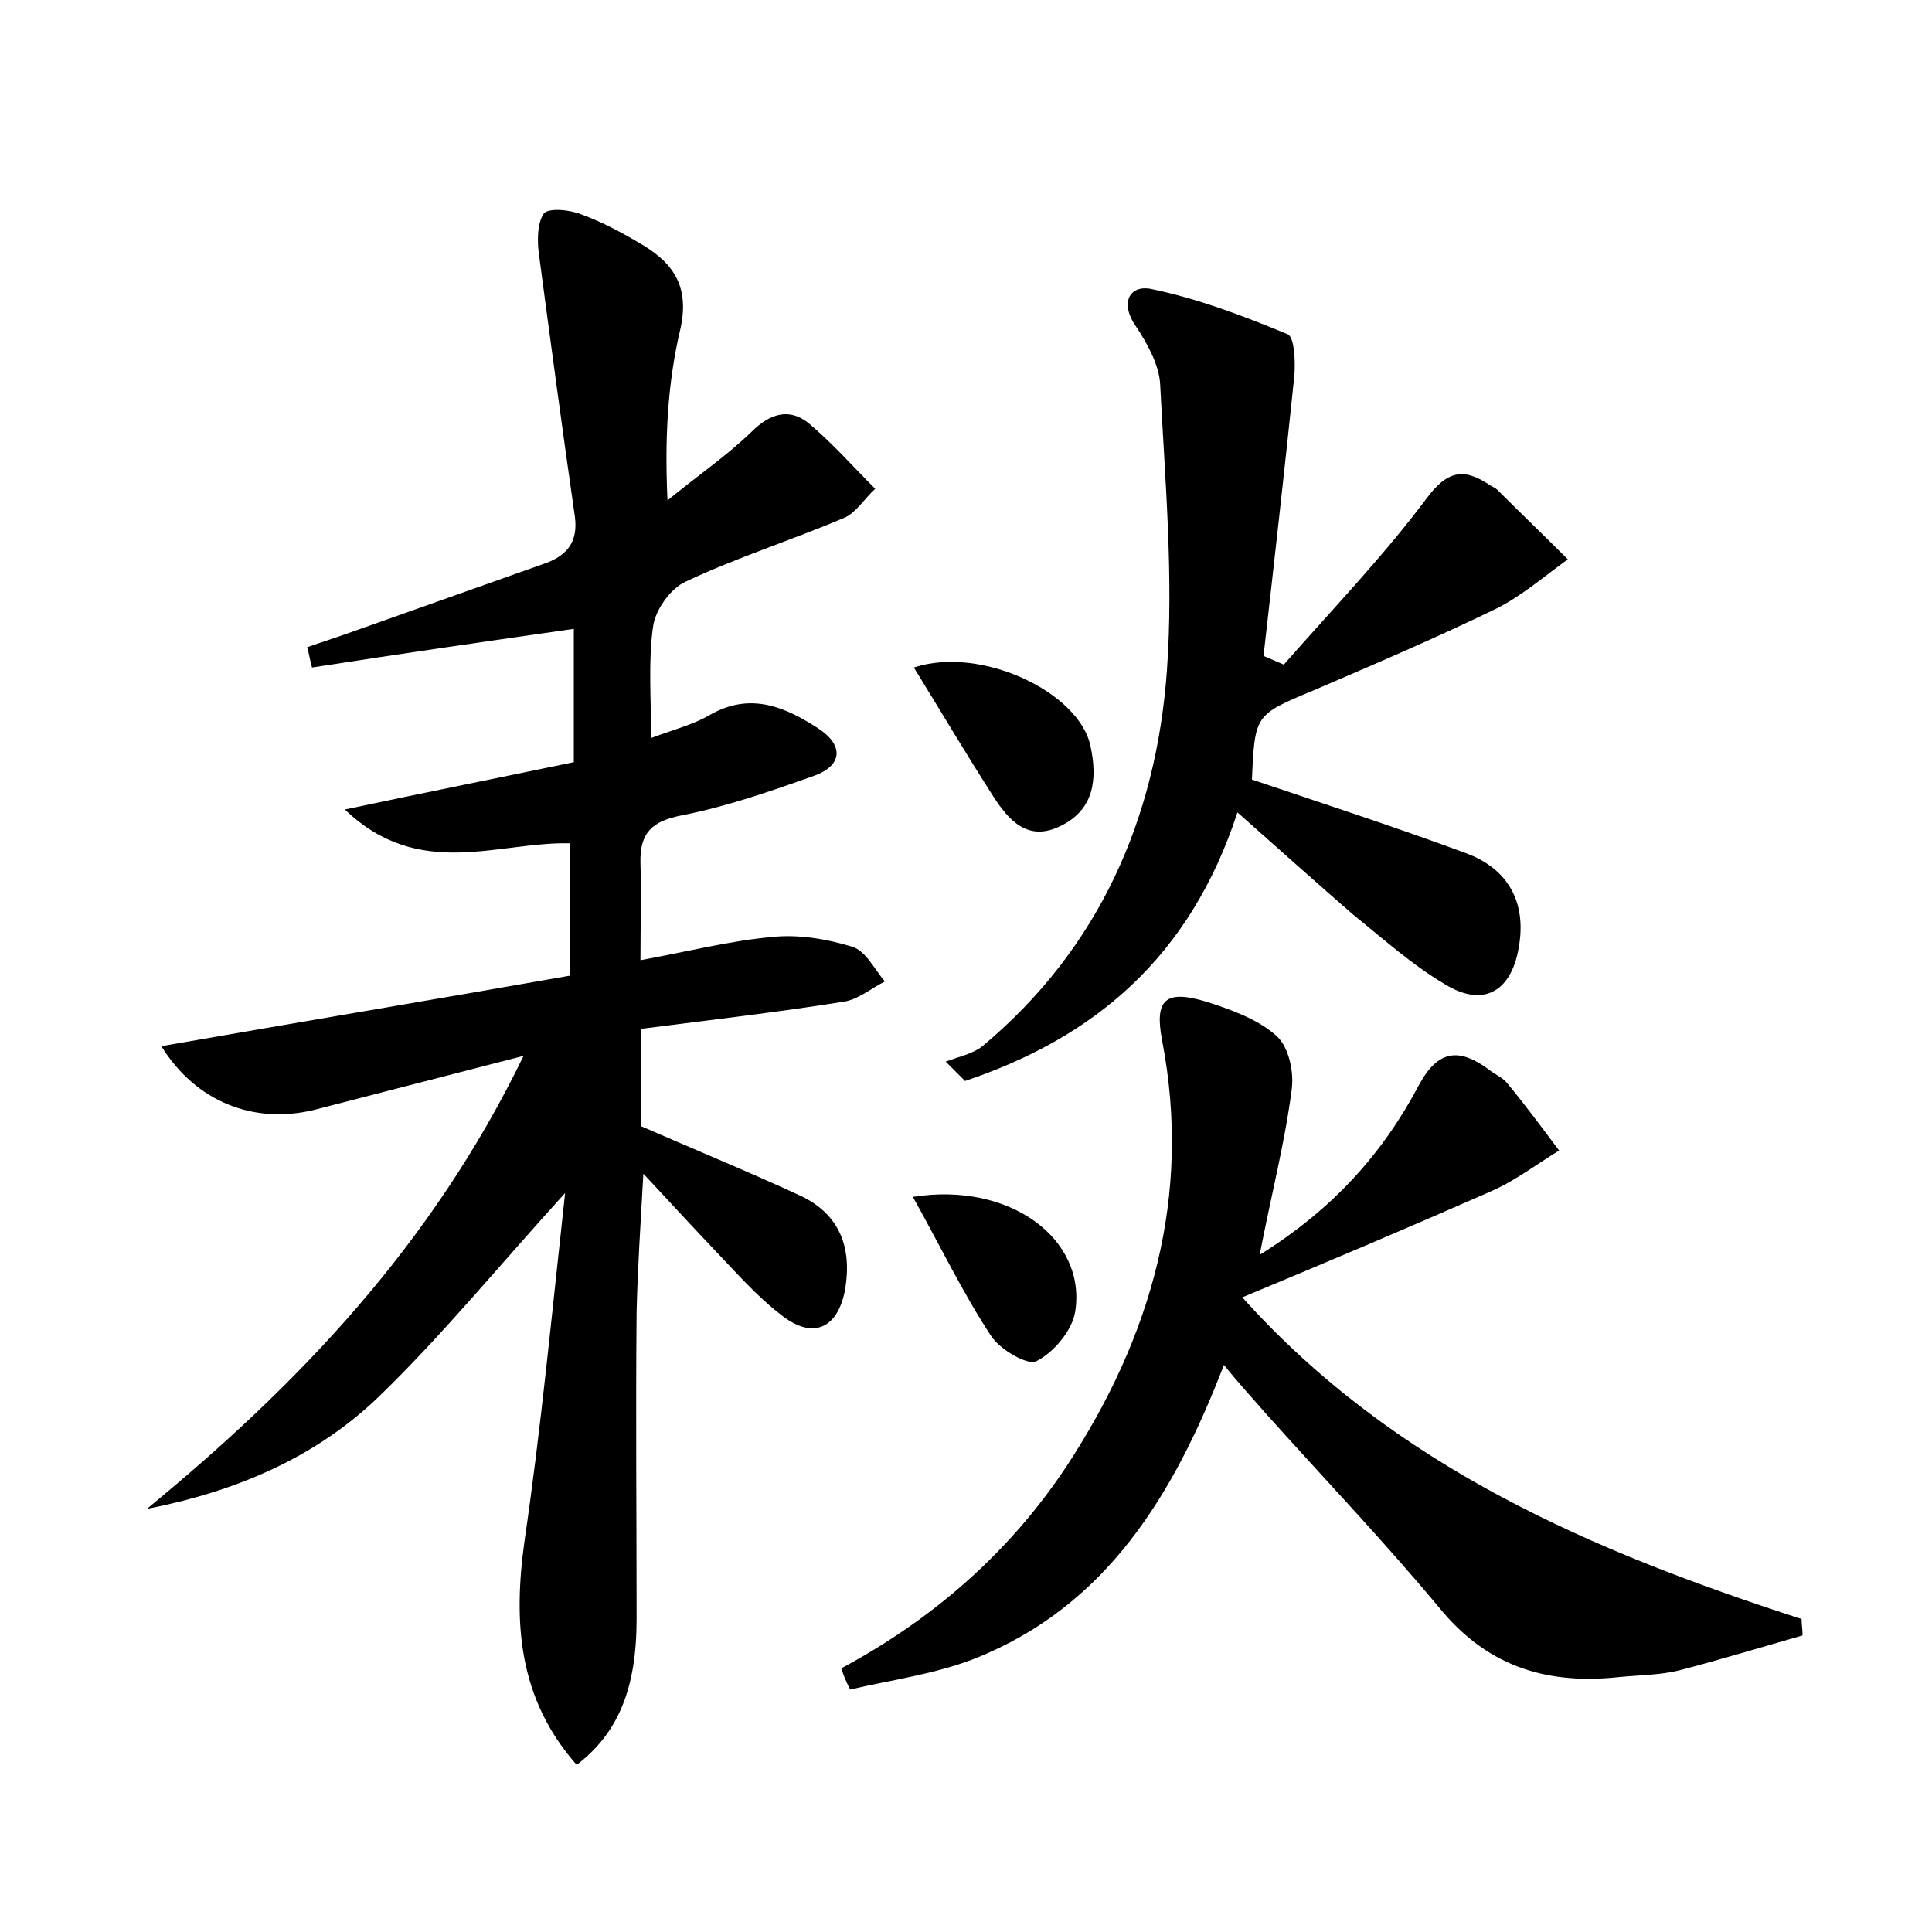 <?xml version="1.0" encoding="utf-8"?>
<!-- Generator: Adobe Illustrator 22.0.0, SVG Export Plug-In . SVG Version: 6.00 Build 0)  -->
<svg version="1.1" id="图层_1" xmlns="http://www.w3.org/2000/svg" xmlns:xlink="http://www.w3.org/1999/xlink" x="0px" y="0px"
	 viewBox="0 0 200 200" style="enable-background:new 0 0 200 200;" xml:space="preserve">
<style type="text/css">
	.st0{fill:#FFFFFF;}
</style>
<g>
	
	<path d="M16.7,108.3c14.3-2.5,28.1-4.8,42.3-7.3c0-4.7,0-9.1,0-13.7c-7.4-0.2-15.6,3.9-23.3-3.5c8.5-1.8,16-3.3,23.7-4.9
		c0-5,0-9.6,0-13.8c-9.1,1.3-18.1,2.6-27.1,4c-0.2-0.7-0.3-1.4-0.5-2.1c1.4-0.5,2.7-0.9,4.1-1.4c6.8-2.4,13.5-4.8,20.3-7.2
		c2.4-0.8,3.7-2.2,3.3-5c-1.3-9-2.5-18-3.7-27c-0.2-1.4-0.2-3.3,0.5-4.3c0.5-0.6,2.7-0.4,3.9,0.1c2.2,0.8,4.4,2,6.4,3.2
		c3.3,2,4.8,4.5,3.8,8.8c-1.3,5.5-1.6,11.3-1.3,17.6c2.9-2.4,6-4.5,8.7-7.1c1.9-1.9,3.9-2.5,5.9-0.9c2.5,2.1,4.6,4.5,6.9,6.8
		c-1.1,1-2,2.5-3.2,3c-5.4,2.3-11.1,4.1-16.4,6.6c-1.6,0.7-3.2,3-3.4,4.7c-0.5,3.5-0.2,7.2-0.2,11.5c2.4-0.9,4.4-1.4,6.1-2.4
		c4.2-2.4,7.8-0.8,11.2,1.4c2.6,1.7,2.6,3.8-0.4,4.9c-4.5,1.6-9.1,3.2-13.7,4.1c-3.1,0.6-4.4,1.8-4.3,5c0.1,3.2,0,6.3,0,10
		c4.9-0.9,9.2-2,13.6-2.4c2.7-0.3,5.7,0.2,8.3,1c1.4,0.4,2.3,2.3,3.4,3.6c-1.4,0.7-2.8,1.9-4.3,2.1c-6.9,1.1-13.9,1.9-20.9,2.8
		c0,3.8,0,7,0,10.1c5.5,2.4,11.1,4.7,16.5,7.2c4,1.9,5.3,5.3,4.6,9.6c-0.7,4-3.2,5.3-6.4,2.9c-2.8-2.1-5.1-4.8-7.5-7.3
		c-2.1-2.2-4.1-4.4-7-7.5c-0.3,5.4-0.6,9.9-0.7,14.4c-0.1,10.6,0,21.1,0,31.7c0,7.2-1.9,11.8-6.2,15.1c-6-6.8-6.6-14.6-5.4-23.2
		c1.7-11.6,2.8-23.3,4.2-36c-7,7.7-12.7,14.7-19.2,21c-6.6,6.4-14.9,9.9-24.1,11.7c15.7-12.9,29.5-27.3,39-46.9
		c-7.8,2-14.7,3.8-21.7,5.6C26.3,116.4,20.3,114.1,16.7,108.3z"/>
	<path d="M87.1,172.7c9.5-5.1,17.4-12,23.3-20.9c8.8-13.4,13-28,9.9-44.1c-0.8-4.2,0.3-5.3,4.6-4c2.5,0.8,5.3,1.8,7.2,3.5
		c1.3,1.1,1.9,3.8,1.6,5.7c-0.7,5.4-2.1,10.8-3.3,17c7.7-4.8,12.8-10.6,16.5-17.6c2-3.7,4.2-3.8,7.2-1.6c0.6,0.5,1.4,0.8,1.9,1.4
		c1.9,2.3,3.6,4.6,5.4,7c-2.3,1.4-4.5,3.1-7,4.2c-8.4,3.7-16.9,7.3-25.8,11c15.8,17.6,36.3,26.3,57.9,33.3c0,0.6,0.1,1.1,0.1,1.7
		c-4.2,1.2-8.5,2.5-12.7,3.6c-2,0.5-4.1,0.5-6.2,0.7c-7.3,0.8-13.4-0.9-18.4-6.8c-5.8-7-12.1-13.6-18.2-20.4c-1.3-1.5-2.7-3-4.4-5.1
		c-5.2,13.5-12.2,25-25.8,30.4c-4.1,1.6-8.6,2.2-12.9,3.2C87.6,174.1,87.3,173.4,87.1,172.7z"/>
	<path d="M128.1,84.1c-4.9,15-14.8,23.3-28.2,27.8c-0.7-0.7-1.4-1.4-2-2c1.3-0.5,2.8-0.8,3.8-1.6c12.1-10.1,18-23.6,19.1-38.9
		c0.7-9.8-0.2-19.7-0.7-29.6c-0.1-2-1.3-4.2-2.5-6c-1.7-2.4-0.7-4.3,1.5-3.9c4.9,1,9.6,2.8,14.2,4.7c0.7,0.3,0.8,2.8,0.7,4.2
		c-1,9.7-2.1,19.4-3.2,29.1c0.7,0.3,1.4,0.6,2.1,0.9c5-5.7,10.2-11.1,14.7-17.1c2.2-3,3.9-3.3,6.6-1.5c0.3,0.2,0.6,0.3,0.8,0.5
		c2.4,2.4,4.9,4.8,7.3,7.2c-2.5,1.8-4.9,3.9-7.6,5.2c-6.2,3-12.5,5.7-18.8,8.4c-6,2.5-6,2.5-6.3,9.2c7.4,2.5,14.8,4.9,22.1,7.6
		c4.4,1.6,6.4,5.1,5.5,9.9c-0.8,4.5-3.7,6.1-7.6,3.7c-3.4-2-6.4-4.7-9.5-7.2C136.3,91.4,132.5,88,128.1,84.1z"/>
	<path d="M94.6,69.1c7-2.3,17.2,2.6,18.3,8.2c0.7,3.3,0.4,6.5-3.1,8.2c-3.4,1.7-5.4-0.6-7-3.1C100.1,78.2,97.5,73.8,94.6,69.1z"/>
	<path d="M94.5,123.9c10.1-1.6,18,4.4,16.8,11.9c-0.3,1.9-2.2,4.2-4,5.1c-0.9,0.5-3.8-1.2-4.7-2.6C99.7,133.9,97.4,129.1,94.5,123.9
		z"/>
</g>
</svg>
